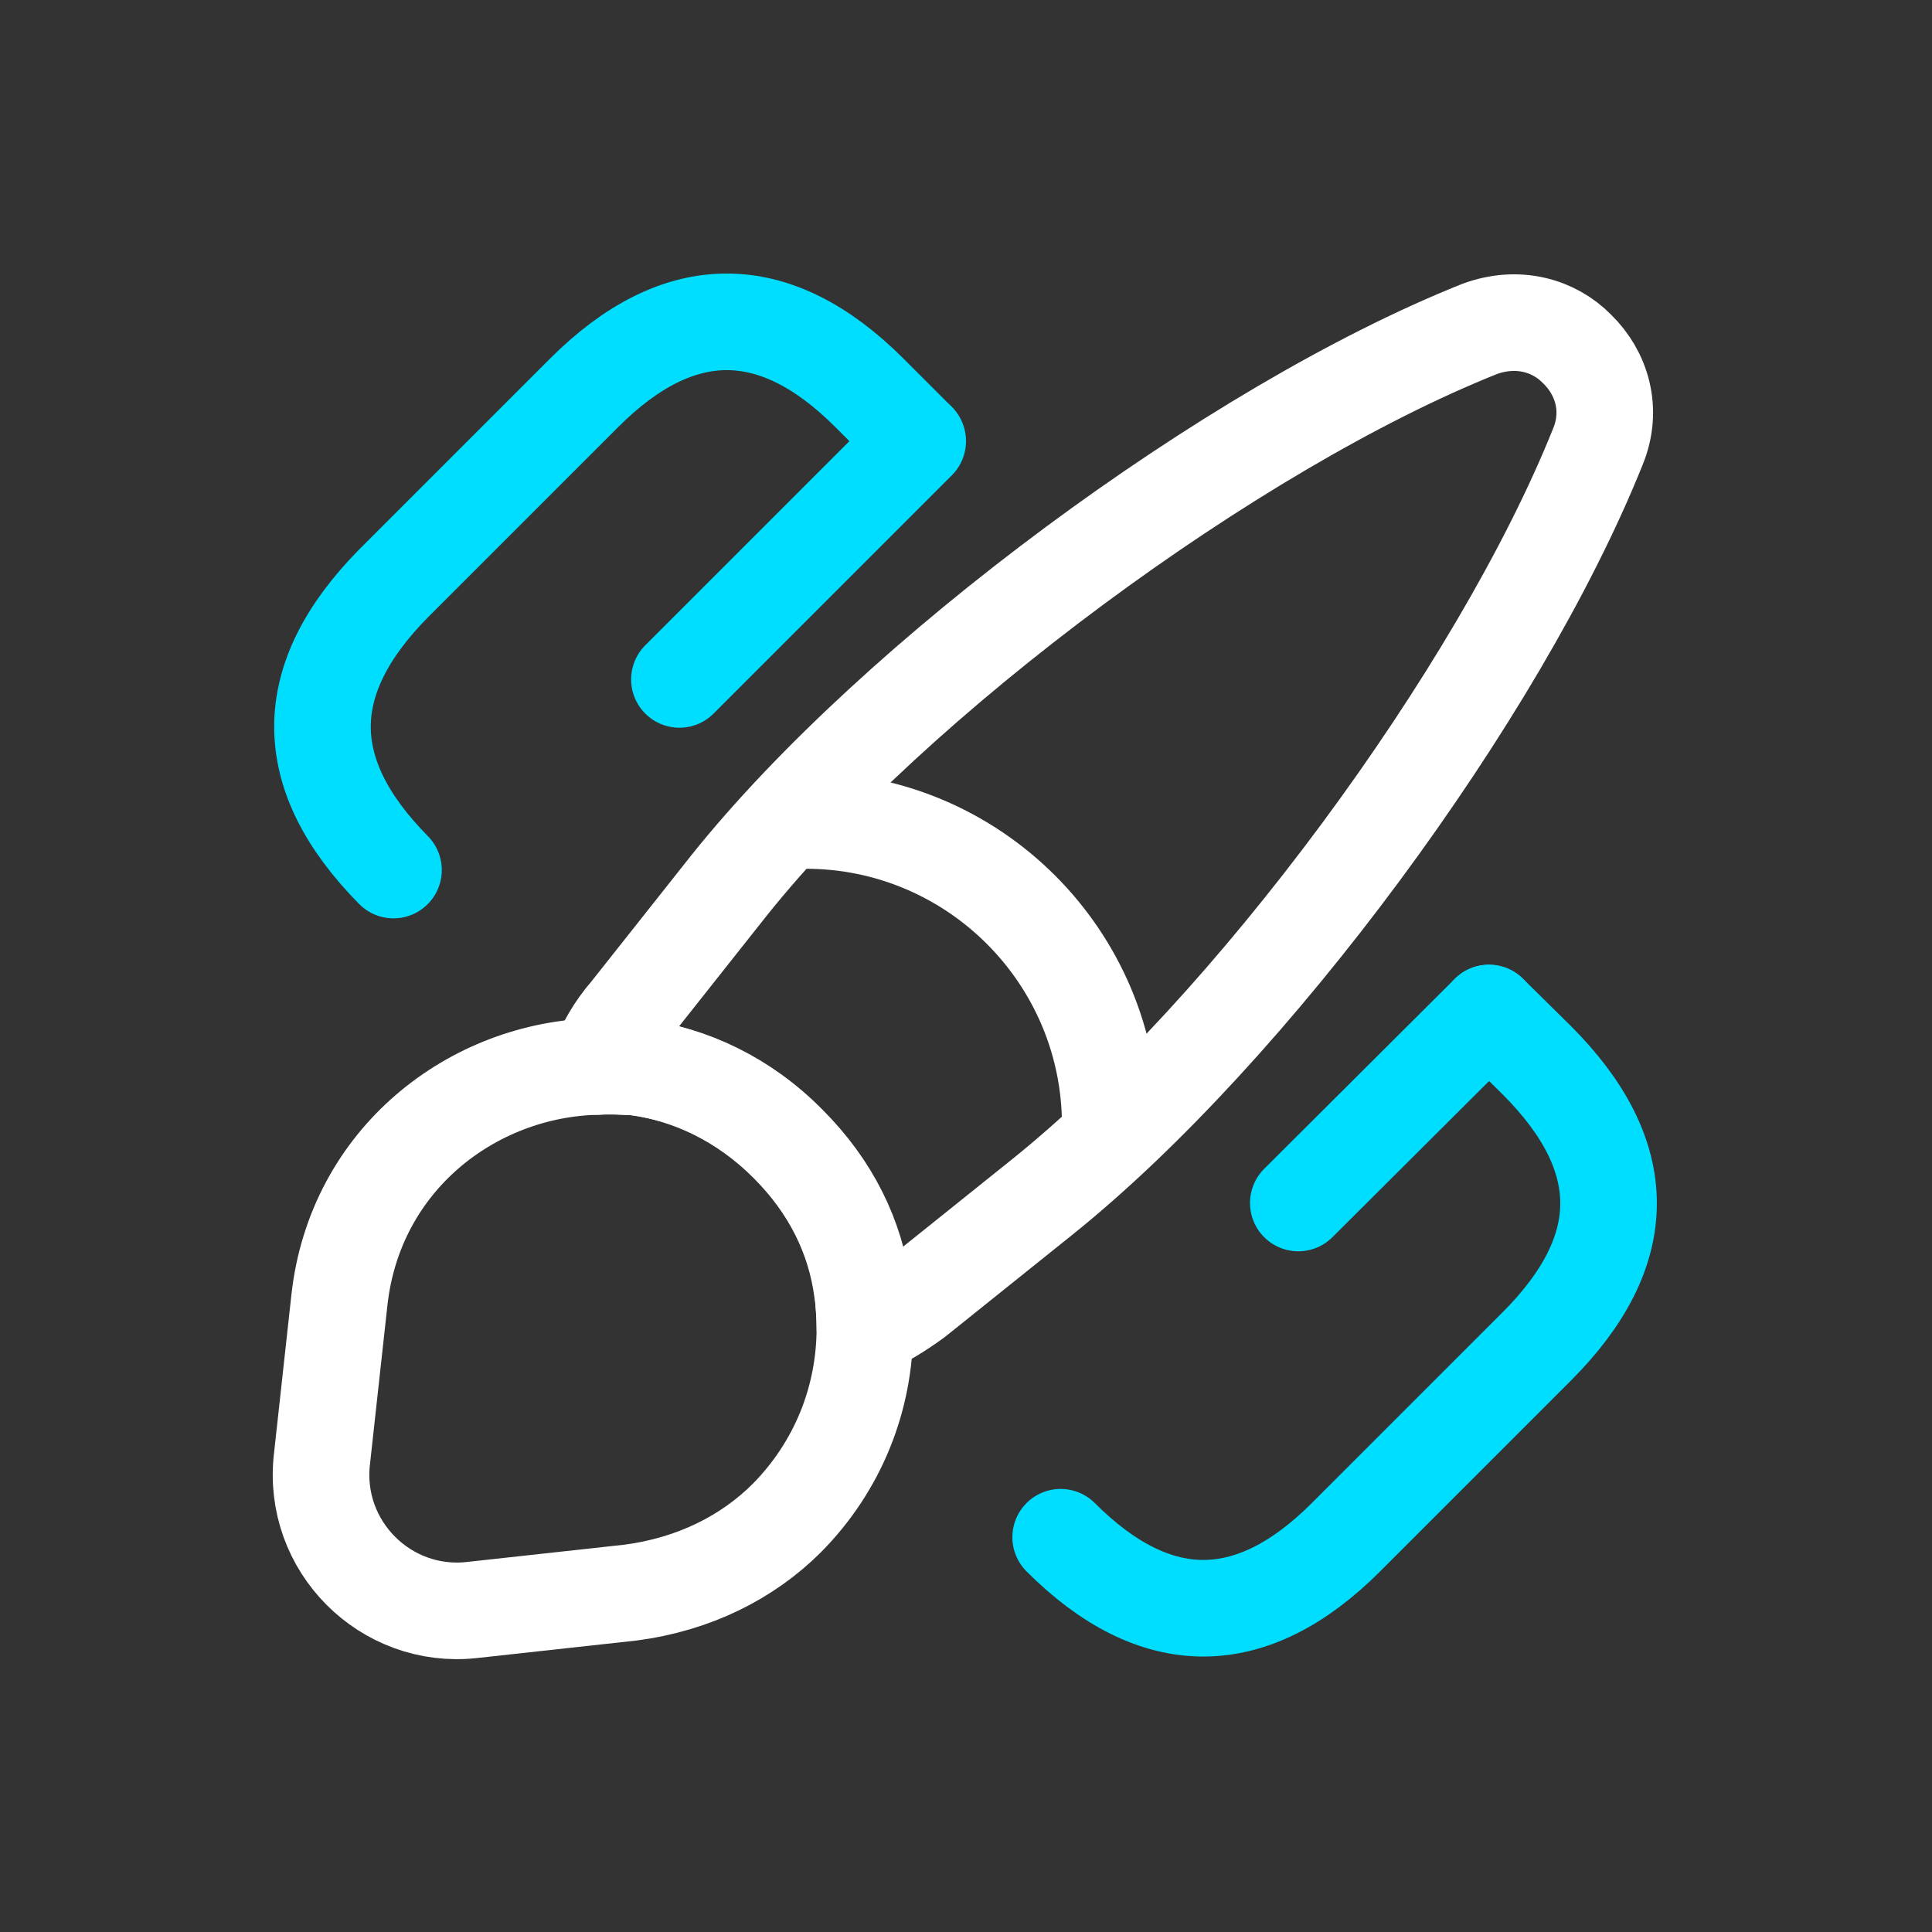 <svg width="30" height="30" viewBox="0 0 30 30" fill="none" xmlns="http://www.w3.org/2000/svg">
<rect x="0" y="0" width="30" height="30" fill="#333333" stroke="none"/>
<g clip-path="url(#clip0_1443_2462)">
<path d="M24.81 6.94C23.27 10.78 19.41 16 16.18 18.59L14.21 20.17C13.96 20.35 13.71 20.51 13.43 20.62C13.43 20.44 13.42 20.24 13.39 20.05C13.28 19.21 12.9 18.43 12.23 17.76C11.55 17.08 10.72 16.68 9.87 16.57C9.67 16.56 9.47 16.54 9.27 16.56C9.38 16.25 9.55 15.96 9.76 15.72L11.32 13.75C13.9 10.52 19.14 6.64 22.97 5.11C23.56 4.89 24.13 5.05 24.49 5.42C24.87 5.79 25.05 6.36 24.81 6.94Z" stroke="white" stroke-width="1.5" stroke-linecap="round" stroke-linejoin="round"/>
<path d="M13.43 20.62C13.43 21.72 13.01 22.77 12.22 23.57C11.61 24.18 10.78 24.6 9.79 24.73L7.33 25C5.99 25.15 4.84 24.01 5 22.65L5.27 20.19C5.51 18 7.34 16.6 9.28 16.56C9.48 16.55 9.69 16.56 9.88 16.57C10.73 16.68 11.56 17.07 12.24 17.76C12.91 18.43 13.29 19.21 13.4 20.05C13.41 20.24 13.43 20.43 13.43 20.62Z" stroke="white" stroke-width="1.5" stroke-linecap="round" stroke-linejoin="round"/>
<path d="M17.24 17.47C17.24 14.86 15.12 12.74 12.51 12.74" stroke="white" stroke-width="1.5" stroke-linecap="round" stroke-linejoin="round"/>
<path d="M23.12 15.73L23.86 16.46C25.35 17.95 25.35 19.42 23.86 20.91L20.9 23.87C19.43 25.34 17.94 25.34 16.47 23.87" stroke="#00DEFF" stroke-width="1.5" stroke-linecap="round"/>
<path d="M6.11 13.51C4.64 12.02 4.64 10.55 6.11 9.06L9.07 6.1C10.54 4.63 12.03 4.63 13.5 6.1L14.24 6.84" stroke="#00DEFF" stroke-width="1.5" stroke-linecap="round"/>
<path d="M14.25 6.85L10.55 10.55" stroke="#00DEFF" stroke-width="1.5" stroke-linecap="round"/>
<path d="M23.12 15.73L20.16 18.68" stroke="#00DEFF" stroke-width="1.5" stroke-linecap="round"/>
</g>
<defs>
<clipPath id="clip0_1443_2462">
<rect width="24" height="24" fill="white" transform="translate(3 3)"/>
</clipPath>
</defs>
</svg>

